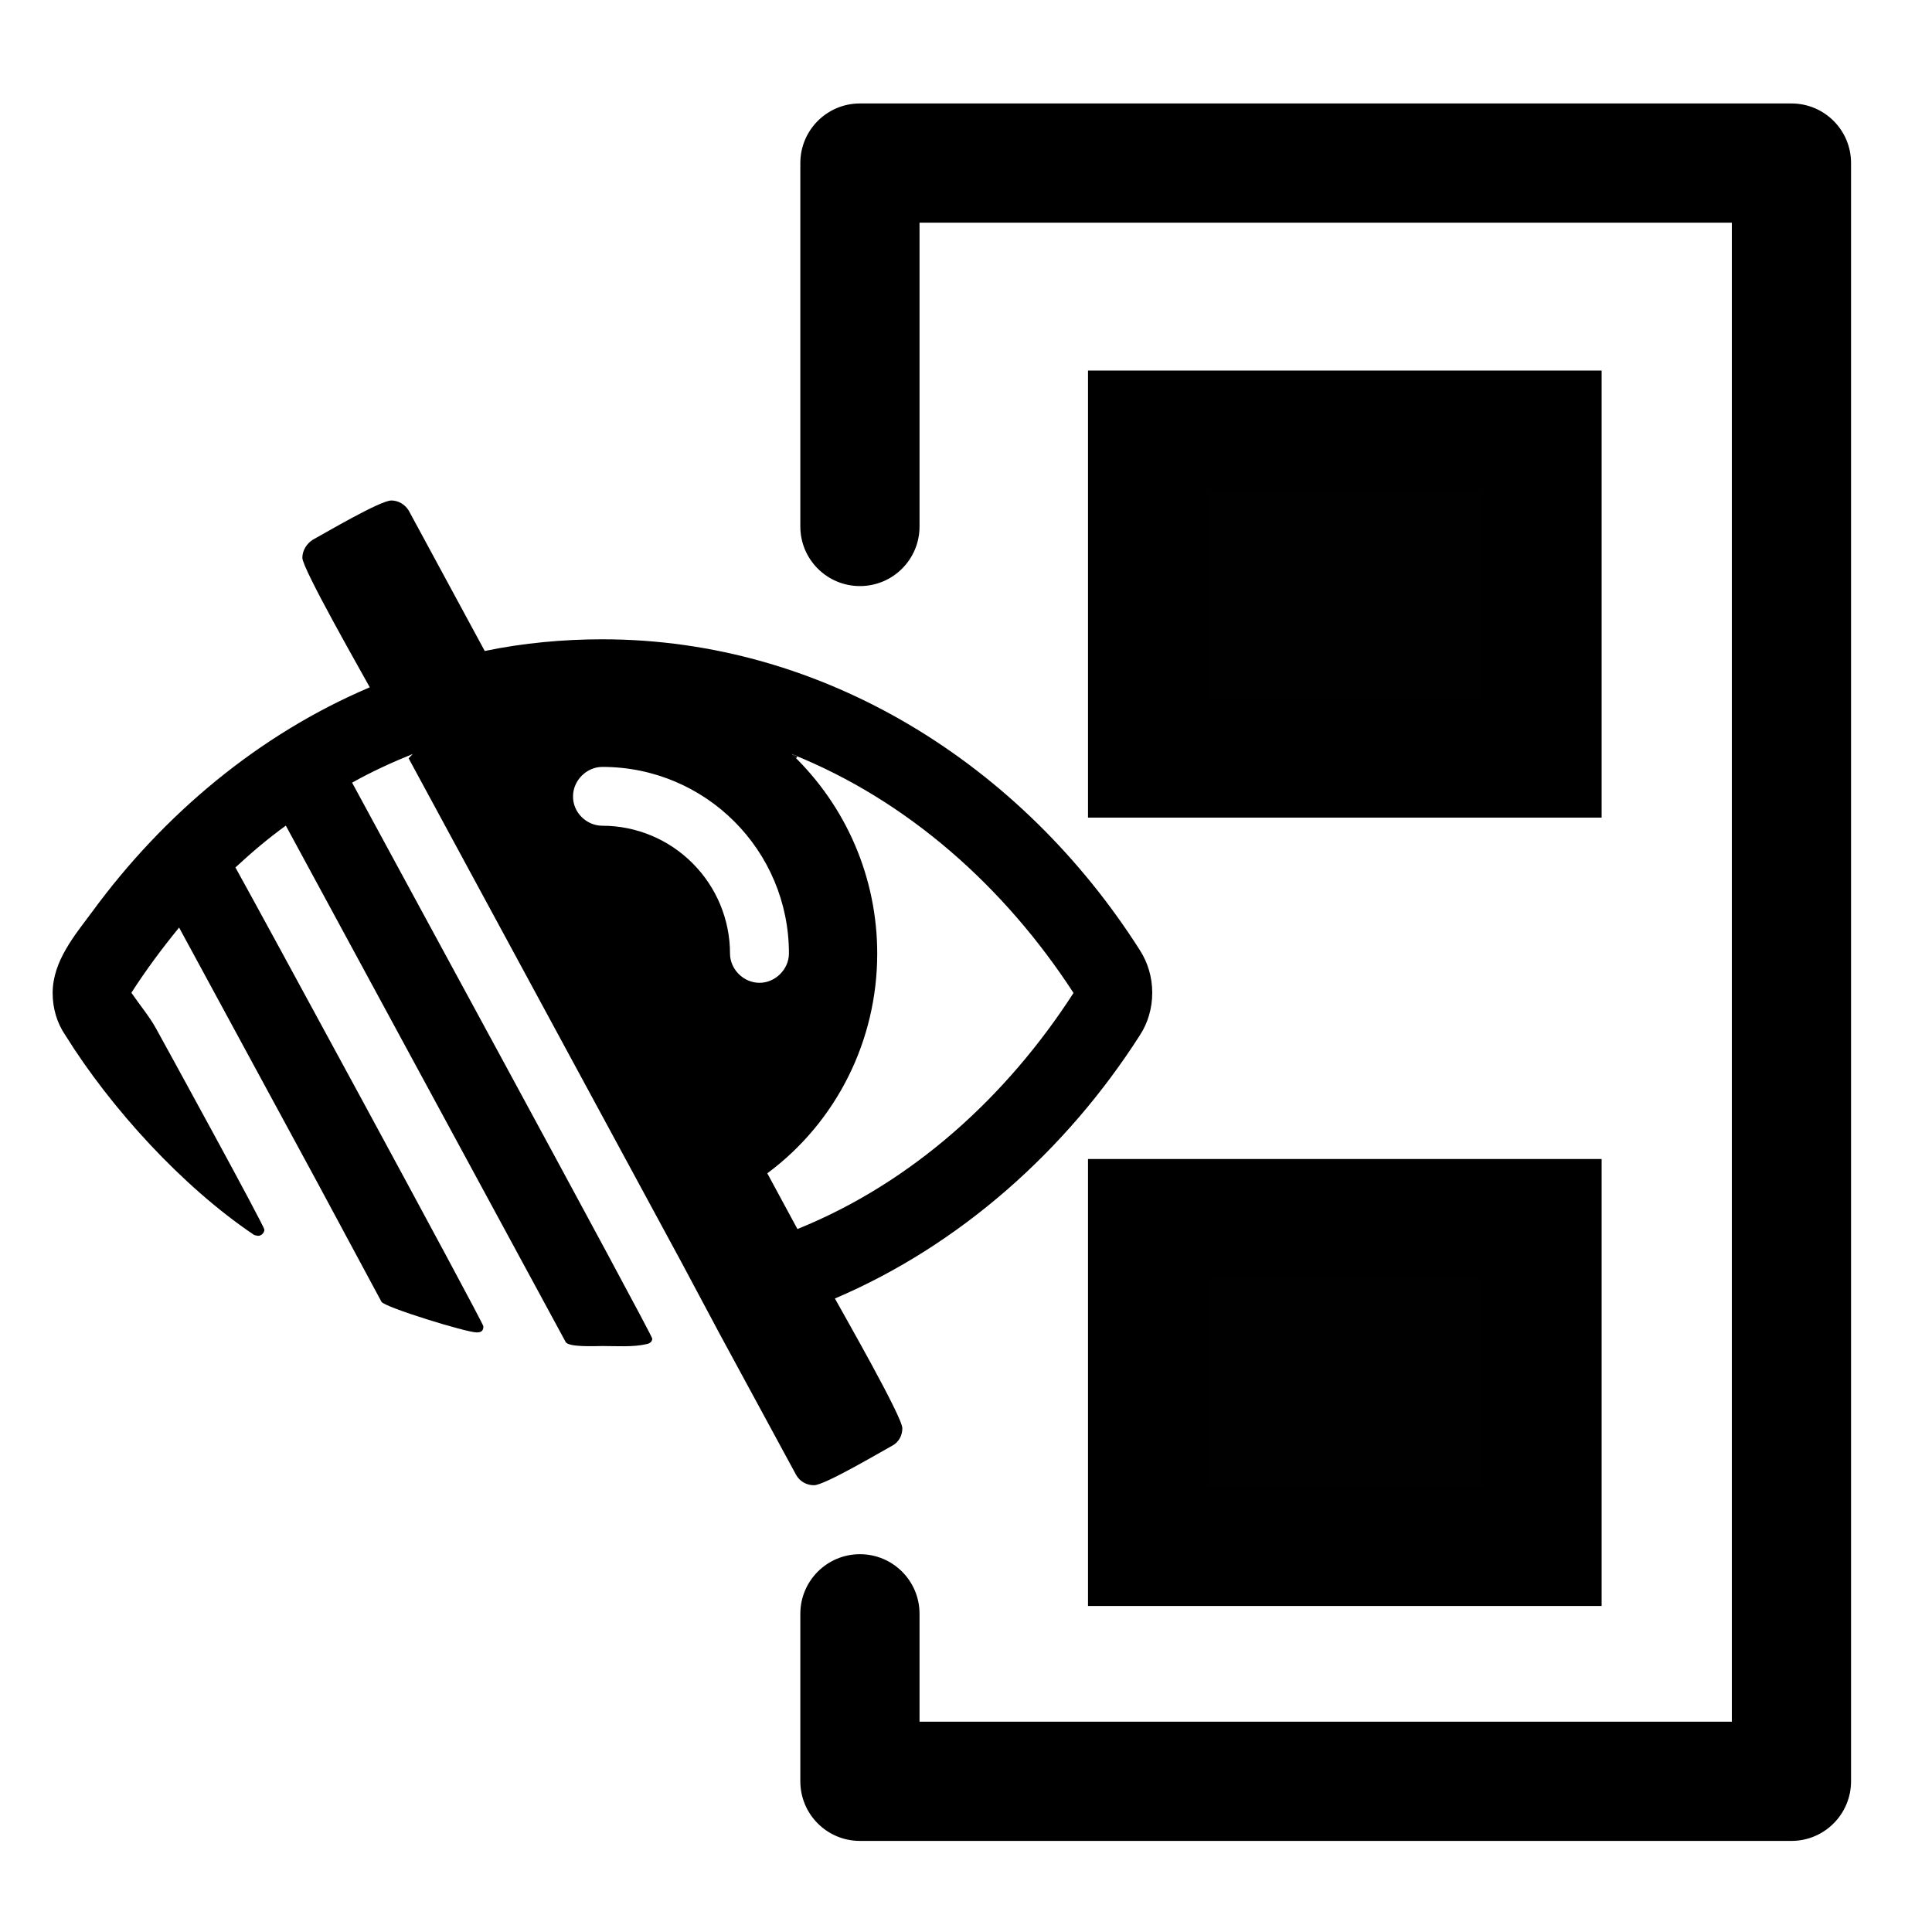 <?xml version="1.0" encoding="utf-8"?>
<!-- Generator: Adobe Illustrator 15.1.0, SVG Export Plug-In . SVG Version: 6.00 Build 0)  -->
<!DOCTYPE svg PUBLIC "-//W3C//DTD SVG 1.1//EN" "http://www.w3.org/Graphics/SVG/1.1/DTD/svg11.dtd">
<svg version="1.1" id="Layer_1" xmlns="http://www.w3.org/2000/svg" xmlns:xlink="http://www.w3.org/1999/xlink" x="0px" y="0px"
	 width="20px" height="20px" viewBox="0 0 20 20" enable-background="new 0 0 20 20" xml:space="preserve">
<g>
	<rect x="11.88" y="4.453" fill="#010101" width="4.083" height="3.394"/>
	<path d="M16.58,8.464h-5.317V3.836h5.317V8.464z M12.497,7.23h2.849V5.07h-2.849V7.23z"/>
</g>
<g>
	<rect x="11.88" y="12.615" fill="#010101" width="4.083" height="3.393"/>
	<path d="M16.58,16.625h-5.317v-4.627h5.317V16.625z M12.497,15.391h2.849v-2.158h-2.849V15.391z"/>
</g>
<g>
	<g>
		<path d="M2.632,12.785c-0.742-0.498-1.485-1.313-1.954-2.066c-0.089-0.129-0.133-0.282-0.133-0.439
			c0-0.331,0.229-0.598,0.412-0.845c0.736-1.004,1.721-1.832,2.871-2.32C3.734,6.943,3.13,5.887,3.13,5.774
			c0-0.077,0.046-0.147,0.107-0.186c0.128-0.07,0.699-0.407,0.814-0.407c0.071,0,0.14,0.039,0.18,0.104l0.787,1.454
			c0.399-0.083,0.813-0.121,1.218-0.121c2.3,0,4.347,1.303,5.565,3.22c0.082,0.128,0.127,0.28,0.127,0.439
			c0,0.158-0.045,0.313-0.127,0.438c-0.757,1.186-1.86,2.174-3.158,2.727c0.095,0.173,0.698,1.226,0.698,1.343
			c0,0.075-0.037,0.146-0.107,0.182c-0.128,0.07-0.699,0.408-0.807,0.408c-0.078,0-0.146-0.039-0.184-0.104l-0.789-1.455
			L7.05,13.059L4.23,7.85l0.043-0.045C4.058,7.892,3.848,7.988,3.645,8.102c0.077,0.147,3.107,5.712,3.107,5.755
			c0,0.033-0.027,0.051-0.058,0.057c-0.14,0.033-0.317,0.02-0.458,0.02c-0.07,0-0.354,0.015-0.381-0.043L2.959,8.547
			C2.773,8.681,2.603,8.826,2.437,8.98c0.14,0.246,2.567,4.711,2.567,4.75c0,0.055-0.031,0.063-0.07,0.063
			c-0.107,0-0.952-0.26-0.985-0.317l-0.672-1.25L1.854,9.602C1.677,9.819,1.512,10.04,1.36,10.277
			c0.081,0.119,0.19,0.249,0.258,0.375c0.092,0.166,1.119,2.039,1.119,2.078c0,0.03-0.03,0.063-0.063,0.063
			C2.659,12.793,2.644,12.787,2.632,12.785z M6.236,8.548c0.35,0,0.686,0.14,0.933,0.388C7.417,9.183,7.557,9.521,7.557,9.87
			c0,0.164,0.14,0.304,0.305,0.304s0.305-0.141,0.305-0.304c0-1.067-0.863-1.931-1.931-1.931c-0.164,0-0.304,0.14-0.304,0.305
			C5.93,8.409,6.07,8.548,6.236,8.548z M8.255,12.723c1.188-0.48,2.166-1.371,2.858-2.444c-0.707-1.088-1.708-1.99-2.915-2.472
			c0.565,0.541,0.883,1.282,0.883,2.065c0,0.896-0.419,1.741-1.138,2.274L8.255,12.723z M8.199,7.806l0.043,0.043l0.013-0.021
			L8.199,7.806z"/>
	</g>
</g>
<g>
	<path d="M18.545,19.057H8.902c-0.341,0-0.617-0.276-0.617-0.617v-1.734c0-0.341,0.276-0.617,0.617-0.617s0.617,0.276,0.617,0.617
		v1.117h8.409V2.305H9.519V5.45c0,0.341-0.276,0.617-0.617,0.617S8.285,5.791,8.285,5.45V1.688c0-0.341,0.276-0.617,0.617-0.617
		h9.643c0.341,0,0.617,0.276,0.617,0.617v16.751C19.162,18.78,18.886,19.057,18.545,19.057z"/>
</g>
</svg>
